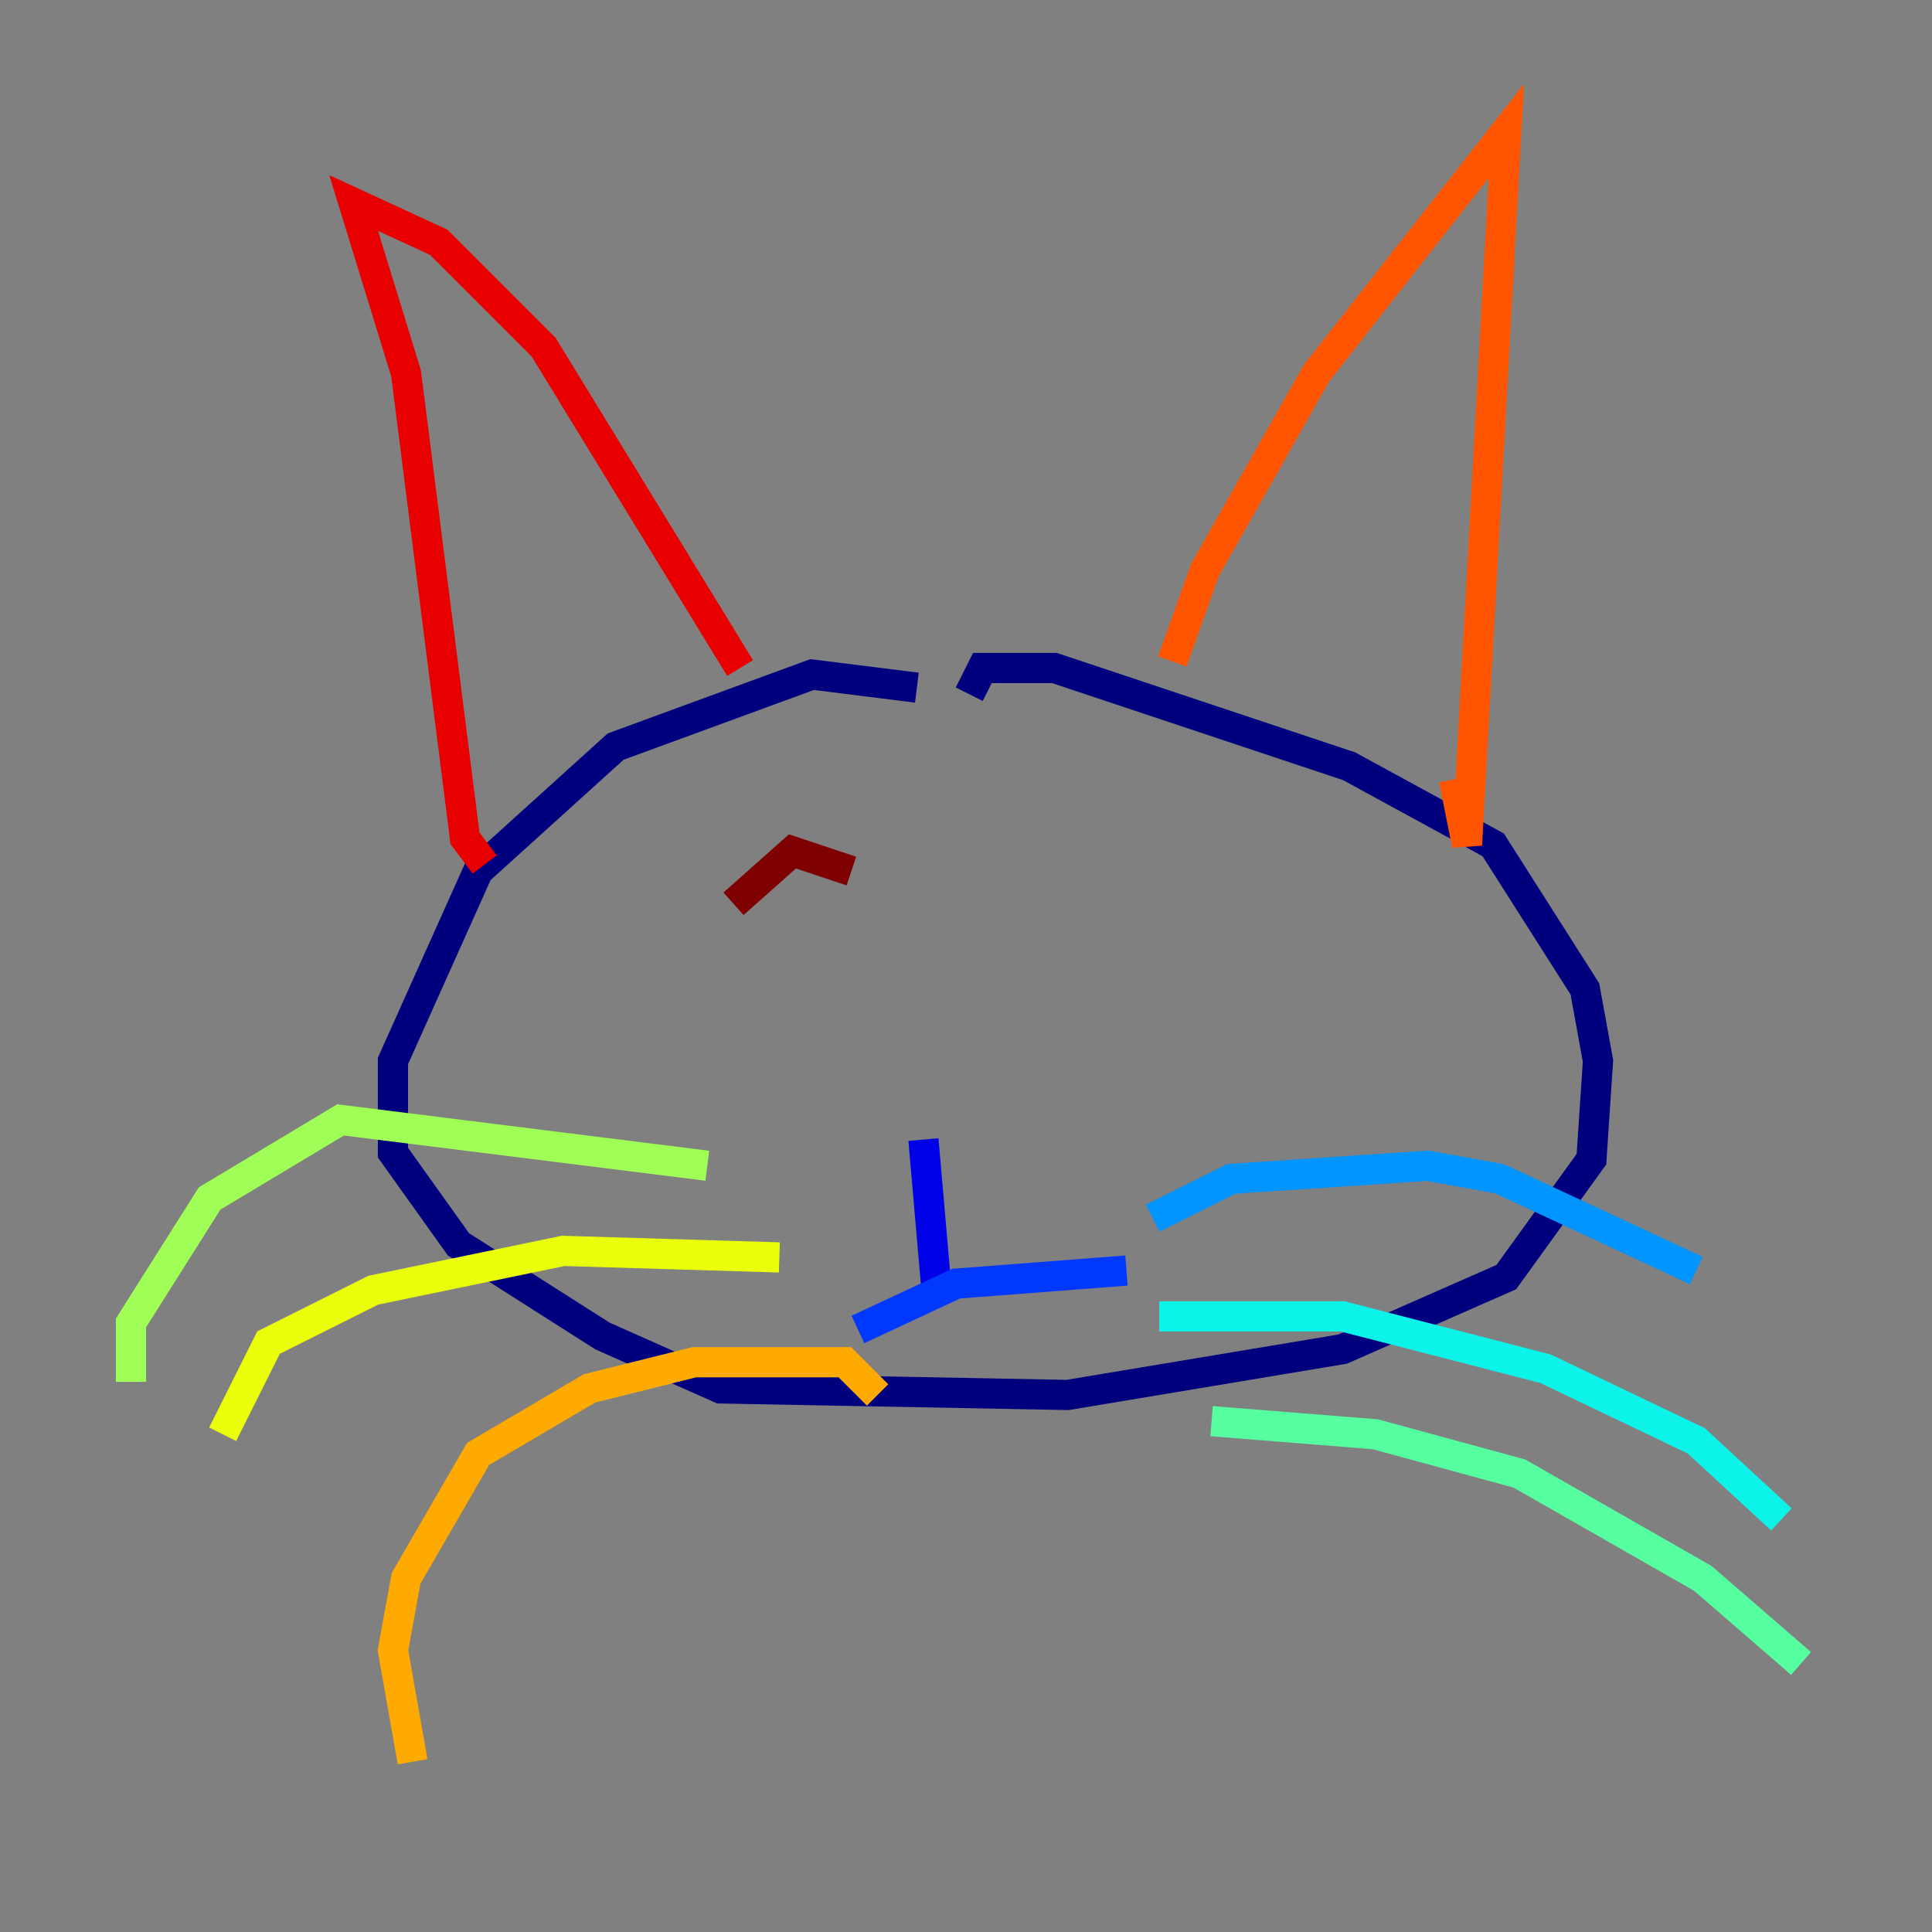 <?xml version="1.0" encoding="utf-8" ?>
<svg baseProfile="tiny" height="128" version="1.2" viewBox="0,0,128,128" width="128" xmlns="http://www.w3.org/2000/svg" xmlns:ev="http://www.w3.org/2001/xml-events" xmlns:xlink="http://www.w3.org/1999/xlink"><rect x="0" y="0" width="128" height="128" fill="#808080" stroke="none"/><defs /><polyline fill="none" points="60.746,45.559 53.803,44.691 40.786,49.464 31.675,57.709 26.034,70.291 26.034,76.366 30.373,82.441 39.919,88.515 47.729,91.986 70.725,92.42 88.949,89.383 99.797,84.61 105.437,76.8 105.871,70.291 105.003,65.519 98.929,55.973 89.383,50.766 69.858,44.258 65.085,44.258 64.217,45.993" stroke="#00007f" stroke-width="2" /><polyline fill="none" points="61.18,75.498 62.047,85.478" stroke="#0000e8" stroke-width="2" /><polyline fill="none" points="56.841,88.081 63.349,85.044 74.63,84.176" stroke="#0038ff" stroke-width="2" /><polyline fill="none" points="76.366,80.705 81.573,78.102 94.59,77.234 99.363,78.102 112.38,84.176" stroke="#0094ff" stroke-width="2" /><polyline fill="none" points="76.8,87.214 88.949,87.214 102.4,90.685 112.38,95.458 118.02,100.664" stroke="#0cf4ea" stroke-width="2" /><polyline fill="none" points="80.271,94.156 91.119,95.024 100.664,97.627 112.814,104.57 119.322,110.21" stroke="#56ffa0" stroke-width="2" /><polyline fill="none" points="46.861,77.234 22.563,74.197 13.885,79.403 8.678,87.647 8.678,91.552" stroke="#a0ff56" stroke-width="2" /><polyline fill="none" points="51.634,83.308 37.315,82.875 24.732,85.478 17.79,88.949 14.752,95.024" stroke="#eaff0c" stroke-width="2" /><polyline fill="none" points="58.142,92.42 55.973,90.251 45.993,90.251 39.051,91.986 31.675,96.325 26.902,104.57 26.034,109.342 27.336,116.719" stroke="#ffaa00" stroke-width="2" /><polyline fill="none" points="77.668,43.824 79.837,37.749 87.214,24.732 99.797,8.678 97.193,55.973 96.325,51.634" stroke="#ff5500" stroke-width="2" /><polyline fill="none" points="49.031,44.258 36.014,22.997 29.071,16.054 23.43,13.451 26.902,24.732 30.807,55.539 32.108,57.275" stroke="#e80000" stroke-width="2" /><polyline fill="none" points="56.407,57.709 52.502,56.407 48.597,59.878" stroke="#7f0000" stroke-width="2" /></svg>